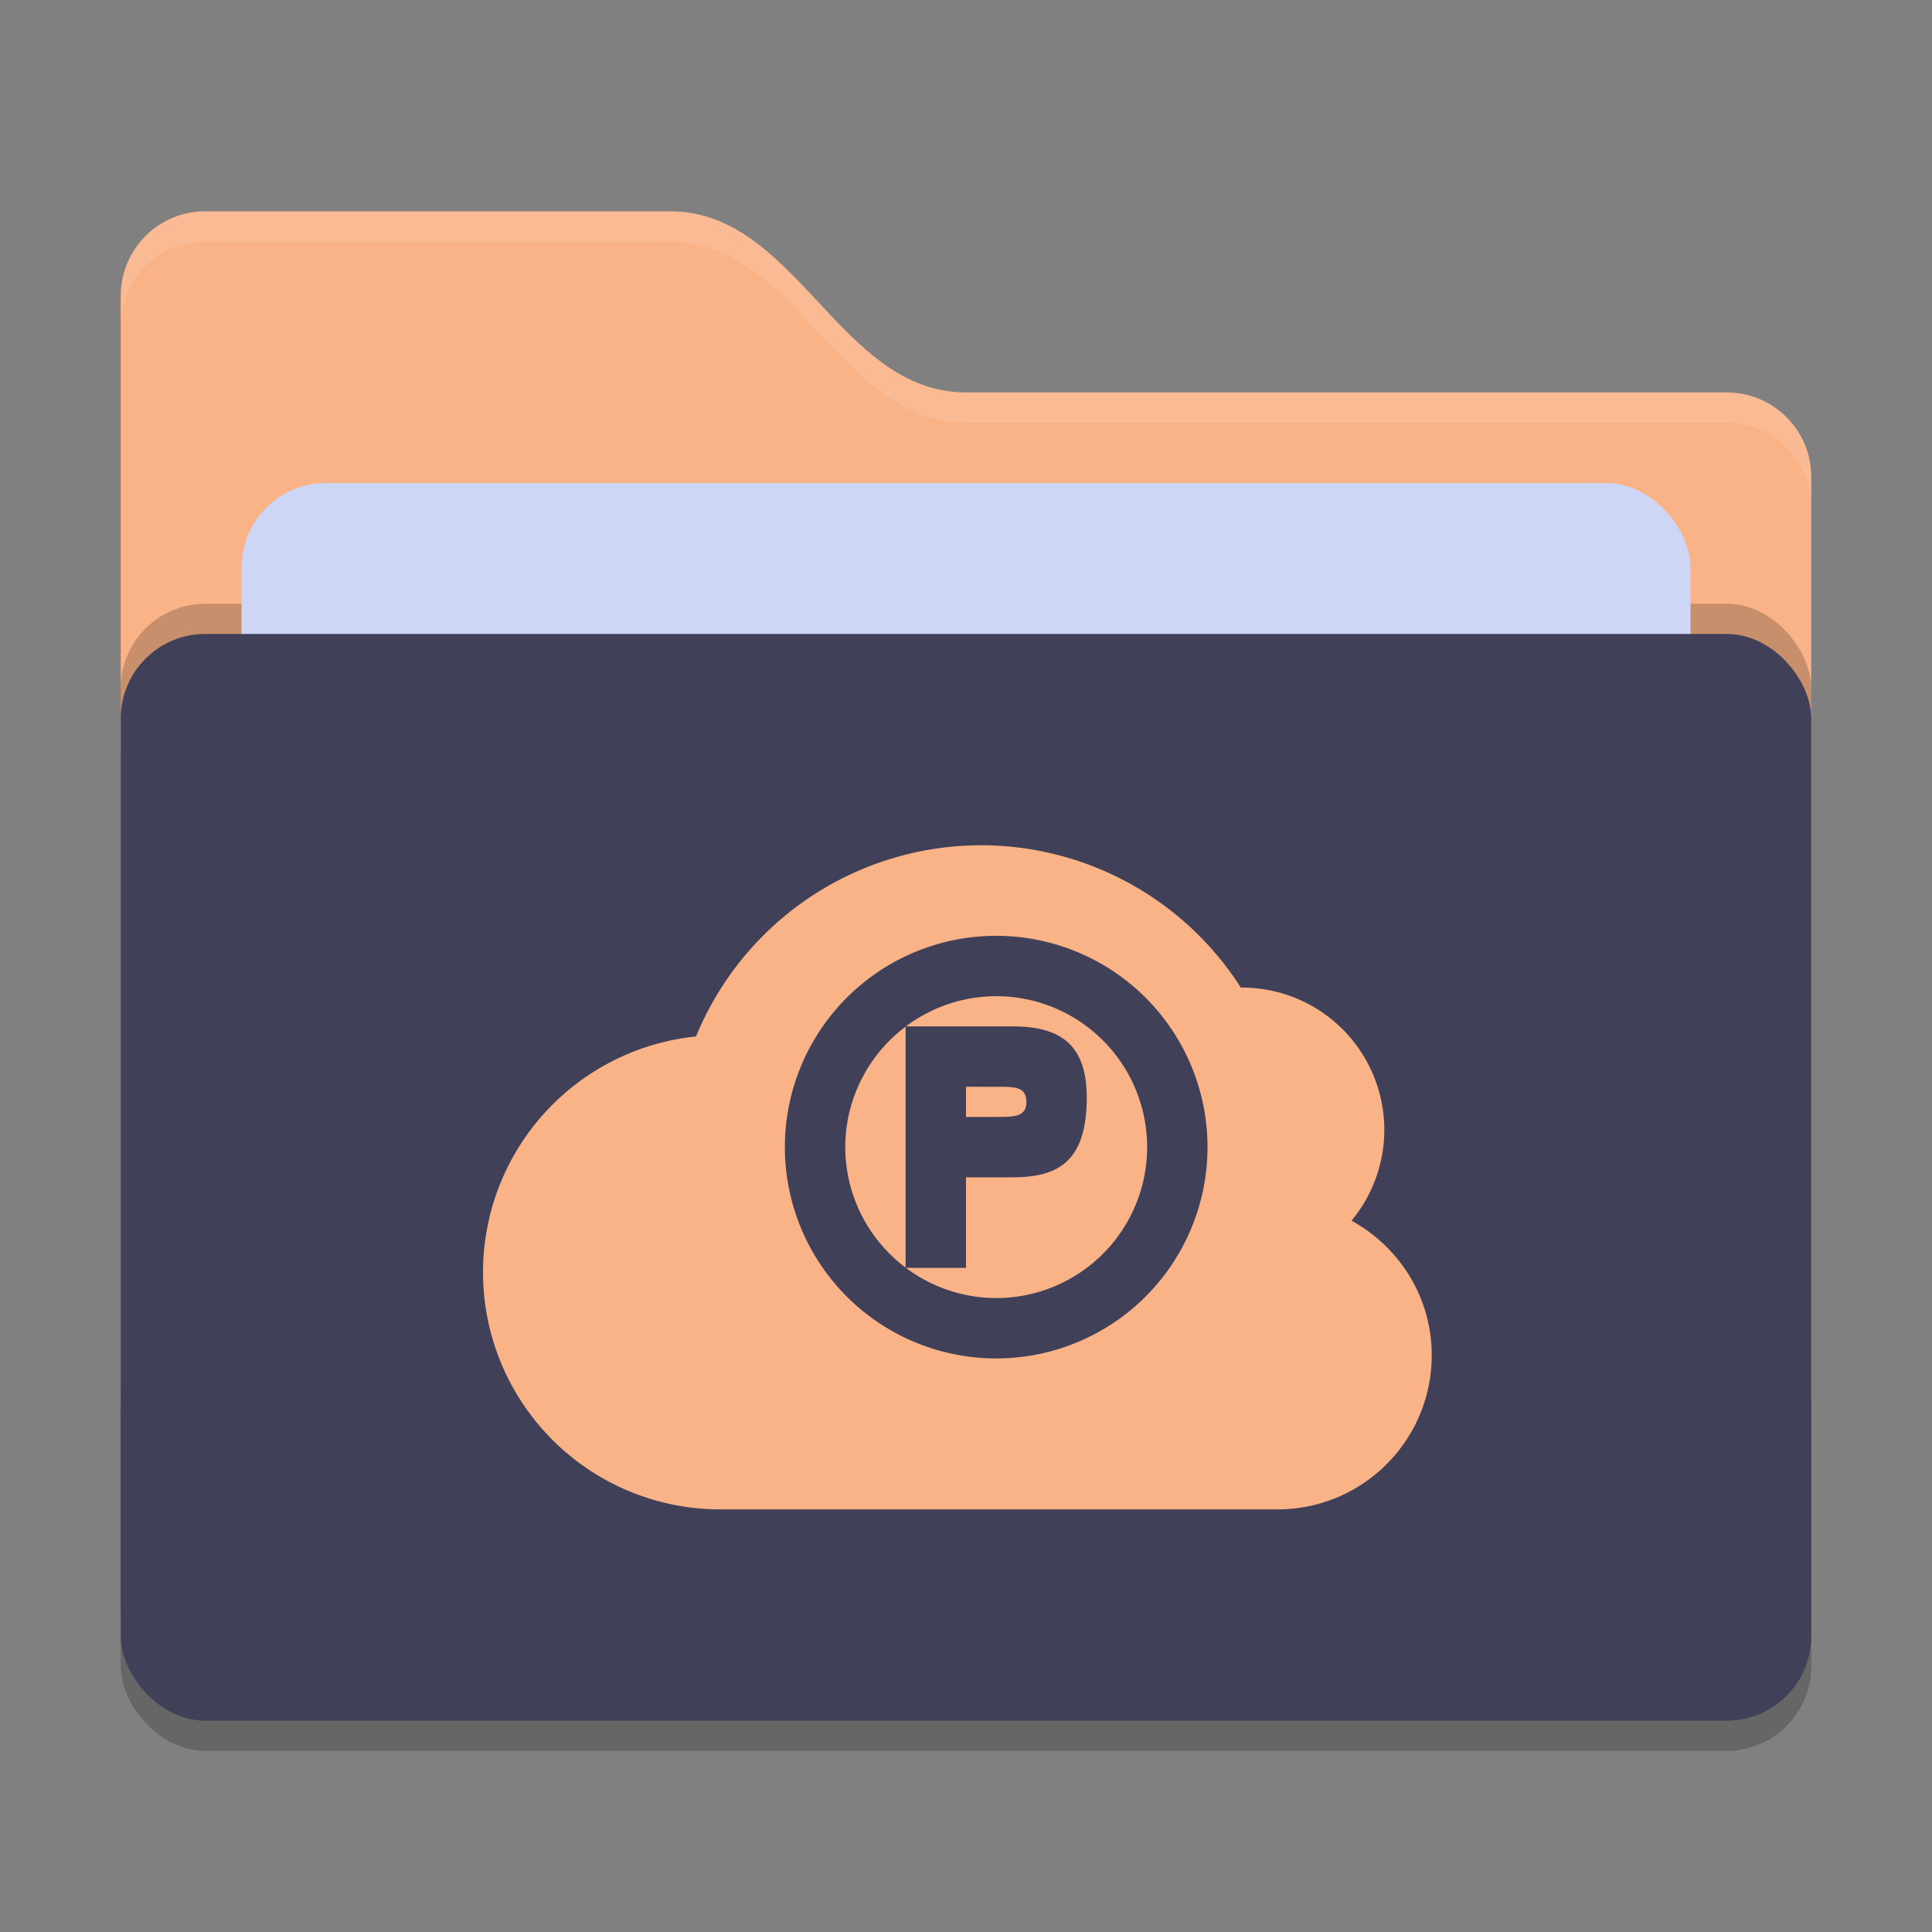 <svg xmlns="http://www.w3.org/2000/svg" width="64" height="64" version="1">
 <rect width="100%" height="100%" fill="#808080" stroke="none"/>
 <rect style="opacity:0.2" width="56" height="36" x="4" y="22" rx="2.8" ry="2.8"/>
 <path style="fill:#fab387" d="M 4,46.2 C 4,47.751 5.249,49 6.8,49 H 57.2 C 58.751,49 60,47.751 60,46.2 V 15.8 C 60,14.249 58.751,13 57.2,13 H 32 C 27.8,13 26.4,7 22.2,7 H 6.8 C 5.249,7 4,8.249 4,9.8"/>
 <rect style="opacity:0.2" width="56" height="36" x="4" y="20" rx="2.8" ry="2.8"/>
 <rect style="fill:#cdd6f4" width="48" height="22" x="8" y="16" rx="2.8" ry="2.8"/>
 <rect style="fill:#404059" width="56" height="36" x="4" y="21" rx="2.8" ry="2.8"/>
 <path style="opacity:0.1;fill:#ffffff" d="M 6.801,7 C 5.25,7 4,8.25 4,9.801 V 10.801 C 4,9.25 5.25,8 6.801,8 H 22.199 C 26.399,8 27.8,14 32,14 H 57.199 C 58.75,14 60,15.25 60,16.801 V 15.801 C 60,14.25 58.75,13 57.199,13 H 32 C 27.8,13 26.399,7 22.199,7 Z"/>
 <path style="fill:#fab387" d="M 32.5 28 A 10.214 10.214 0 0 0 23.057 34.334 A 7.857 7.857 0 0 0 16 42.143 A 7.857 7.857 0 0 0 23.857 50 L 42.322 50 C 45.143 50 47.428 47.713 47.428 44.893 C 47.428 42.964 46.349 41.305 44.771 40.436 A 4.714 4.714 0 0 0 45.857 37.428 A 4.714 4.714 0 0 0 41.143 32.715 A 4.714 4.714 0 0 0 41.105 32.715 A 10.214 10.214 0 0 0 32.5 28 z M 33 31 A 7 7 0 0 1 40 38 A 7 7 0 0 1 33 45 A 7 7 0 0 1 26 38 A 7 7 0 0 1 33 31 z M 33 33 A 5 5 0 0 0 30.01 34 L 32 34 L 33.529 34 C 34.999 34 36 34.49 36 36.357 C 36 38.533 34.999 39 33.529 39 L 32 39 L 32 42 L 30.01 42 A 5 5 0 0 0 33 43 A 5 5 0 0 0 38 38 A 5 5 0 0 0 33 33 z M 30 34.008 A 5 5 0 0 0 28 38 A 5 5 0 0 0 30 41.992 L 30 38.715 L 30 34.008 z M 32 36 L 32 37 L 33 37 C 33.588 37 34 37 34 36.512 C 34 36 33.639 36 33 36 L 32 36 z"/>
</svg>
